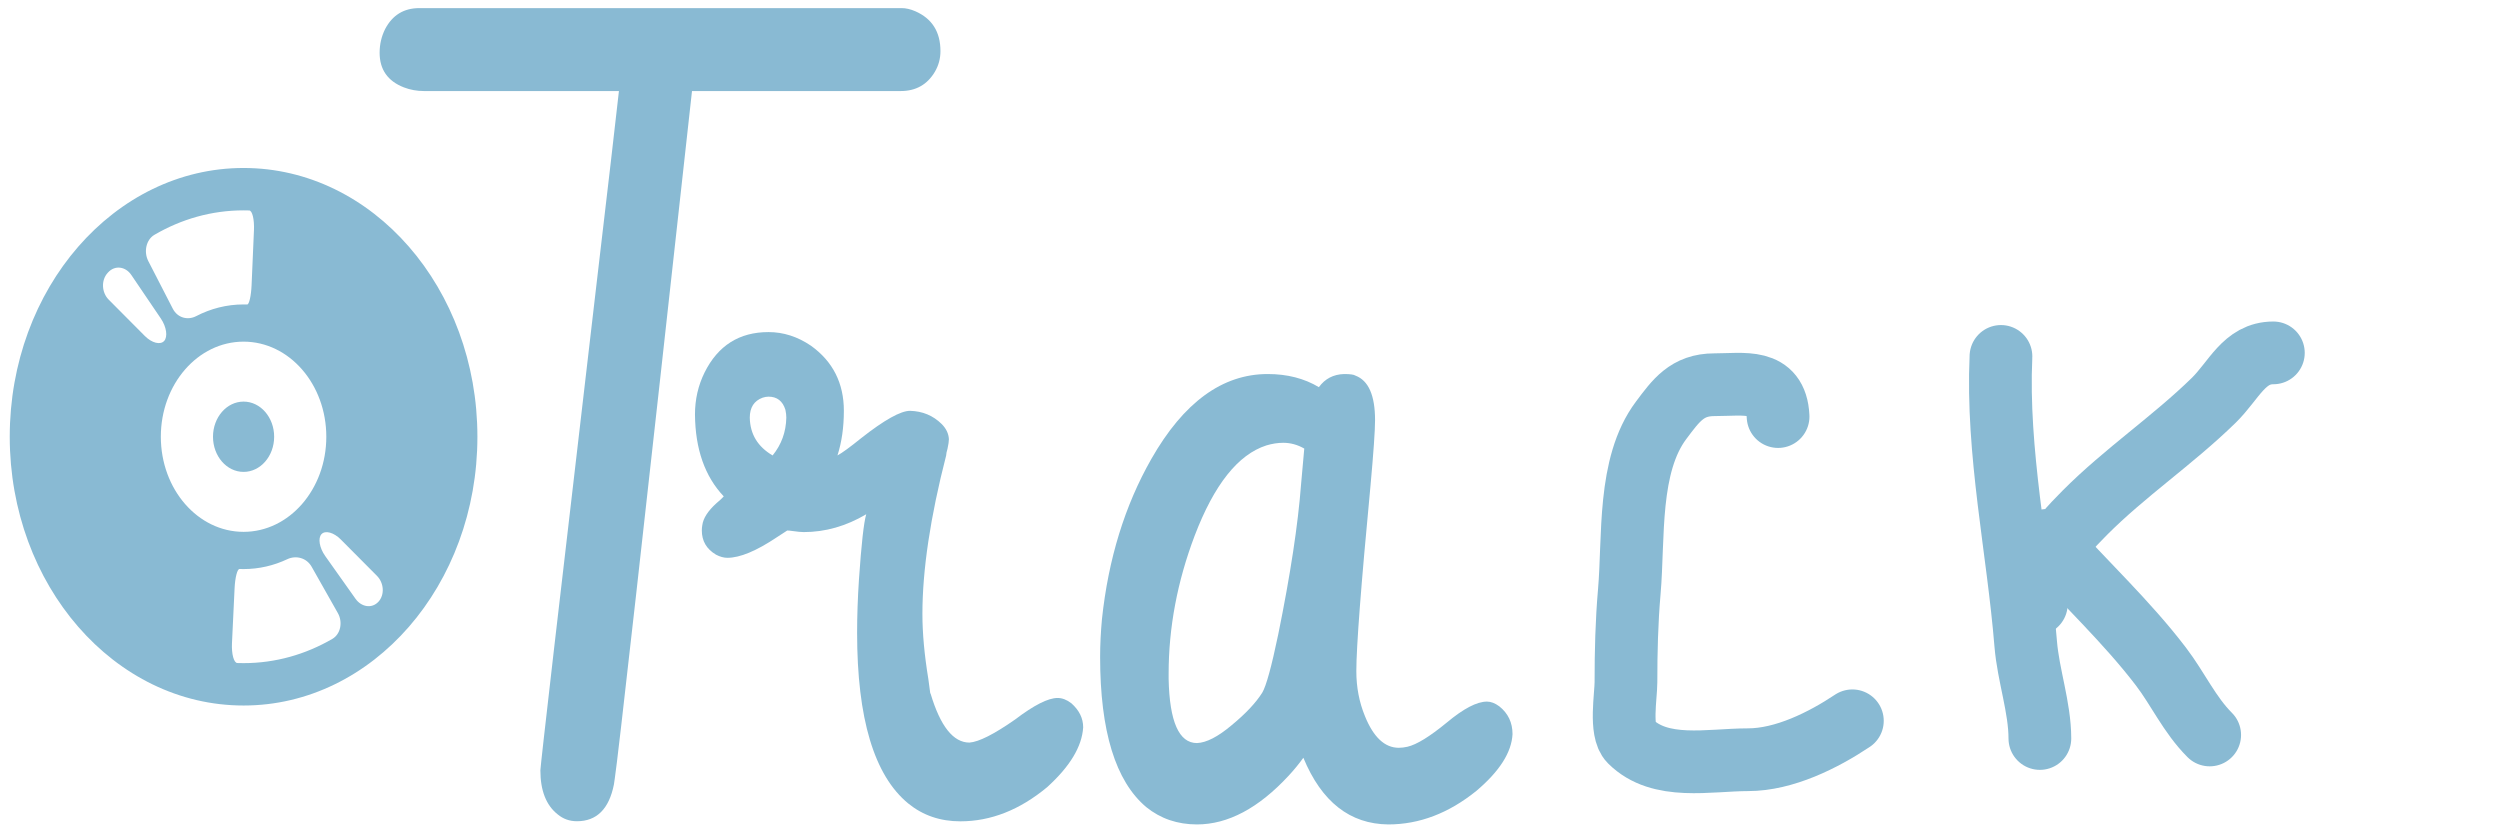 <svg width="797" height="263" viewBox="0 0 797 263" fill="none" xmlns="http://www.w3.org/2000/svg">
<path d="M299.816 16.307C299.816 18.65 299.234 20.826 298.069 22.834C295.642 26.962 292.002 29.026 287.149 29.026H220.611C205.081 169.823 196.879 242.843 196.005 248.088C195.909 248.756 195.811 249.426 195.714 250.095C194.161 257.905 190.23 261.81 183.921 261.81C181.592 261.81 179.553 261.085 177.805 259.635C174.117 256.733 172.274 252.048 172.274 245.577C172.274 244.238 178.145 193.363 189.89 92.954C193.87 59.149 196.345 37.84 197.316 29.026H135.146C132.914 29.026 130.778 28.636 128.74 27.854C123.595 25.846 121.023 22.165 121.023 16.809C121.023 14.132 121.605 11.621 122.77 9.279C125.1 4.816 128.74 2.585 133.69 2.585H287.44C288.799 2.585 290.255 2.919 291.808 3.589C297.146 5.932 299.816 10.171 299.816 16.307Z" fill="#89BAD3"/>
<path d="M296.541 220.838C296.541 220.95 296.589 221.062 296.686 221.172C299.792 231.548 303.917 236.737 309.062 236.737C312.072 236.513 316.924 234.059 323.622 229.373C329.64 224.798 334.154 222.511 337.162 222.511C338.618 222.511 340.074 223.069 341.531 224.186C344.054 226.417 345.316 228.983 345.316 231.883C344.928 238.02 341.094 244.378 333.814 250.962C325.078 258.213 315.857 261.839 306.15 261.839C299.744 261.839 294.212 259.943 289.553 256.149C278.681 247.224 273.246 229.094 273.246 201.76C273.246 196.405 273.439 190.77 273.828 184.858C274.604 173.478 275.381 166.505 276.157 163.94C269.751 167.732 263.103 169.629 256.21 169.629C255.434 169.629 254.269 169.517 252.716 169.295C251.939 169.183 251.357 169.127 250.969 169.127C250.678 169.349 249.561 170.075 247.621 171.302C241.117 175.653 235.876 177.83 231.896 177.83C230.731 177.83 229.518 177.494 228.256 176.825C225.247 175.04 223.743 172.475 223.743 169.127C223.743 168.569 223.791 168.012 223.889 167.454C224.179 165.222 225.684 162.879 228.402 160.424C229.469 159.532 230.246 158.807 230.731 158.249C224.713 151.89 221.655 143.188 221.559 132.143C221.559 127.346 222.578 122.883 224.616 118.755C228.887 110.164 235.681 105.869 244.999 105.869C249.756 105.869 254.269 107.319 258.54 110.22C265.528 115.24 269.023 122.157 269.023 130.971C269.023 136.215 268.343 140.956 266.985 145.196C268.441 144.414 270.964 142.573 274.556 139.673C281.933 133.872 287.126 130.971 290.135 130.971C294.114 131.082 297.463 132.477 300.181 135.155C301.636 136.605 302.413 138.223 302.51 140.008C302.51 140.678 302.364 141.681 302.073 143.021C301.782 144.024 301.636 144.75 301.636 145.196C296.589 164.832 294.066 181.678 294.066 195.735C294.066 201.872 294.696 208.789 295.958 216.487C296.249 218.495 296.444 219.945 296.541 220.838ZM250.678 133.147C250.678 132.365 250.581 131.529 250.386 130.636C249.514 127.848 247.717 126.453 244.999 126.453C244.418 126.453 243.786 126.564 243.107 126.787C240.389 127.792 239.031 129.911 239.031 133.147C239.127 138.39 241.554 142.407 246.31 145.196C249.125 141.737 250.581 137.72 250.678 133.147Z" fill="#89BAD3"/>
<path d="M350.719 209.443C350.719 205.649 350.914 201.633 351.302 197.394C353.339 178.205 358.581 161.191 367.026 146.352C377.315 128.279 389.691 119.242 404.153 119.242C410.366 119.242 415.801 120.636 420.46 123.425C422.402 120.747 425.071 119.353 428.468 119.242C430.409 119.242 431.622 119.409 432.108 119.744C436.282 121.305 438.369 126.047 438.369 133.968C438.369 137.204 437.883 144.177 436.912 154.887C433.903 186.572 432.399 206.264 432.399 213.962C432.399 219.093 433.32 223.891 435.165 228.353C437.883 235.047 441.475 238.395 445.939 238.395C446.813 238.395 447.735 238.283 448.706 238.06C451.617 237.39 455.792 234.825 461.227 230.362C466.566 225.899 470.836 223.668 474.04 223.668C475.301 223.668 476.612 224.17 477.971 225.173C480.785 227.406 482.193 230.362 482.193 234.044C481.901 239.845 478.067 245.869 470.691 252.117C461.858 259.257 452.491 262.828 442.591 262.828C430.36 262.716 421.333 255.631 415.509 241.575C414.151 243.472 412.598 245.367 410.85 247.264C401.241 257.64 391.486 262.828 381.586 262.828C375.374 262.828 369.987 260.987 365.424 257.305C355.621 249.049 350.719 233.096 350.719 209.443ZM414.781 154.385C414.781 154.385 415.121 150.592 415.801 143.006C413.665 141.777 411.433 141.165 409.104 141.165C407.356 141.165 405.561 141.443 403.717 142.001C394.689 144.901 387.07 154.497 380.858 170.785C375.325 185.401 372.559 200.072 372.559 214.799C372.559 215.356 372.559 215.914 372.559 216.472C372.85 230.084 375.858 236.888 381.586 236.888C384.595 236.776 388.283 234.881 392.651 231.199C397.116 227.517 400.367 224.058 402.406 220.823C403.668 218.703 405.366 212.511 407.502 202.247C411.384 183.17 413.811 167.215 414.781 154.385Z" fill="#89BAD3"/>
<path d="M77.651 150.44C83.035 150.44 87.4 145.424 87.4 139.235C87.4 133.047 83.035 128.031 77.651 128.031C72.268 128.031 67.903 133.047 67.903 139.235C67.903 145.424 72.268 150.44 77.651 150.44Z" fill="#89BAD3"/>
<path d="M77.651 53.552C36.481 53.552 3.106 91.914 3.106 139.235C3.106 186.556 36.481 224.919 77.651 224.919C118.821 224.919 152.197 186.556 152.197 139.235C152.197 91.914 118.821 53.552 77.651 53.552ZM49.228 74.862C57.761 69.876 67.421 67.064 77.651 67.064C78.252 67.064 78.848 67.073 79.443 67.092C80.432 67.123 81.111 69.947 80.963 73.363L80.203 90.945C80.055 94.361 79.424 97.095 78.794 97.073C78.414 97.061 78.034 97.055 77.651 97.055C72.271 97.055 67.159 98.386 62.555 100.777C59.842 102.186 56.595 101.347 55.081 98.402L47.278 83.236C45.764 80.291 46.575 76.414 49.228 74.862ZM46.178 107.114L34.652 95.525C32.41 93.273 32.178 89.35 34.331 86.99C34.382 86.934 34.431 86.881 34.485 86.826C36.646 84.472 40.033 84.952 41.859 87.65L51.273 101.536C53.103 104.234 53.529 107.386 52.327 108.703C51.123 110.025 48.42 109.365 46.178 107.114ZM51.273 139.235C51.273 122.49 63.083 108.916 77.651 108.916C92.22 108.916 104.029 122.49 104.029 139.235C104.029 155.98 92.22 169.554 77.651 169.554C63.083 169.554 51.273 155.98 51.273 139.235ZM105.951 203.68C97.447 208.622 87.831 211.407 77.651 211.407C76.983 211.407 76.318 211.394 75.655 211.372C74.553 211.332 73.79 208.496 73.952 205.079L74.787 187.501C74.952 184.086 75.655 181.366 76.366 181.394C76.792 181.409 77.22 181.419 77.651 181.419C82.593 181.419 87.303 180.298 91.606 178.266C94.359 176.966 97.735 177.82 99.358 180.688L107.713 195.46C109.334 198.325 108.608 202.134 105.951 203.68ZM120.632 191.85C118.569 194.08 115.23 193.556 113.349 190.905L103.676 177.256C101.796 174.606 101.316 171.533 102.504 170.273C103.696 169.013 106.393 169.718 108.631 171.973L120.163 183.568C122.406 185.82 122.699 189.619 120.632 191.85Z" fill="#89BAD3"/>
<path d="M566.852 132.8C566.261 120.396 555.919 122.65 546.551 122.65C537.848 122.65 534.298 127.688 529.57 133.991C518.824 148.32 520.919 171.386 519.42 188.628C518.584 198.24 518.355 207.72 518.355 217.451C518.355 221.866 516.393 232.97 519.733 236.311C529.223 245.801 544.882 242.2 557.265 242.2C568.801 242.2 581.208 236.013 590.536 229.794" stroke="#89BAD3" stroke-width="20" stroke-linecap="round"/>
<path d="M637.905 113.627C636.528 144.397 643.306 174.736 645.8 205.295C646.617 215.3 650.312 225.557 650.312 235.433" stroke="#89BAD3" stroke-width="20" stroke-linecap="round"/>
<path d="M649.184 192.576C649.589 180.021 655.797 172.343 664.598 163.502C677.452 150.589 692.686 140.381 705.701 127.662C712.227 121.285 715.425 112.499 724.749 112.499" stroke="#89BAD3" stroke-width="20" stroke-linecap="round"/>
<path d="M652.567 172.275C664.515 185.693 677.993 198.185 688.909 212.501C694.373 219.667 698 227.858 704.448 234.306" stroke="#89BAD3" stroke-width="20" stroke-linecap="round"/>
</svg>
